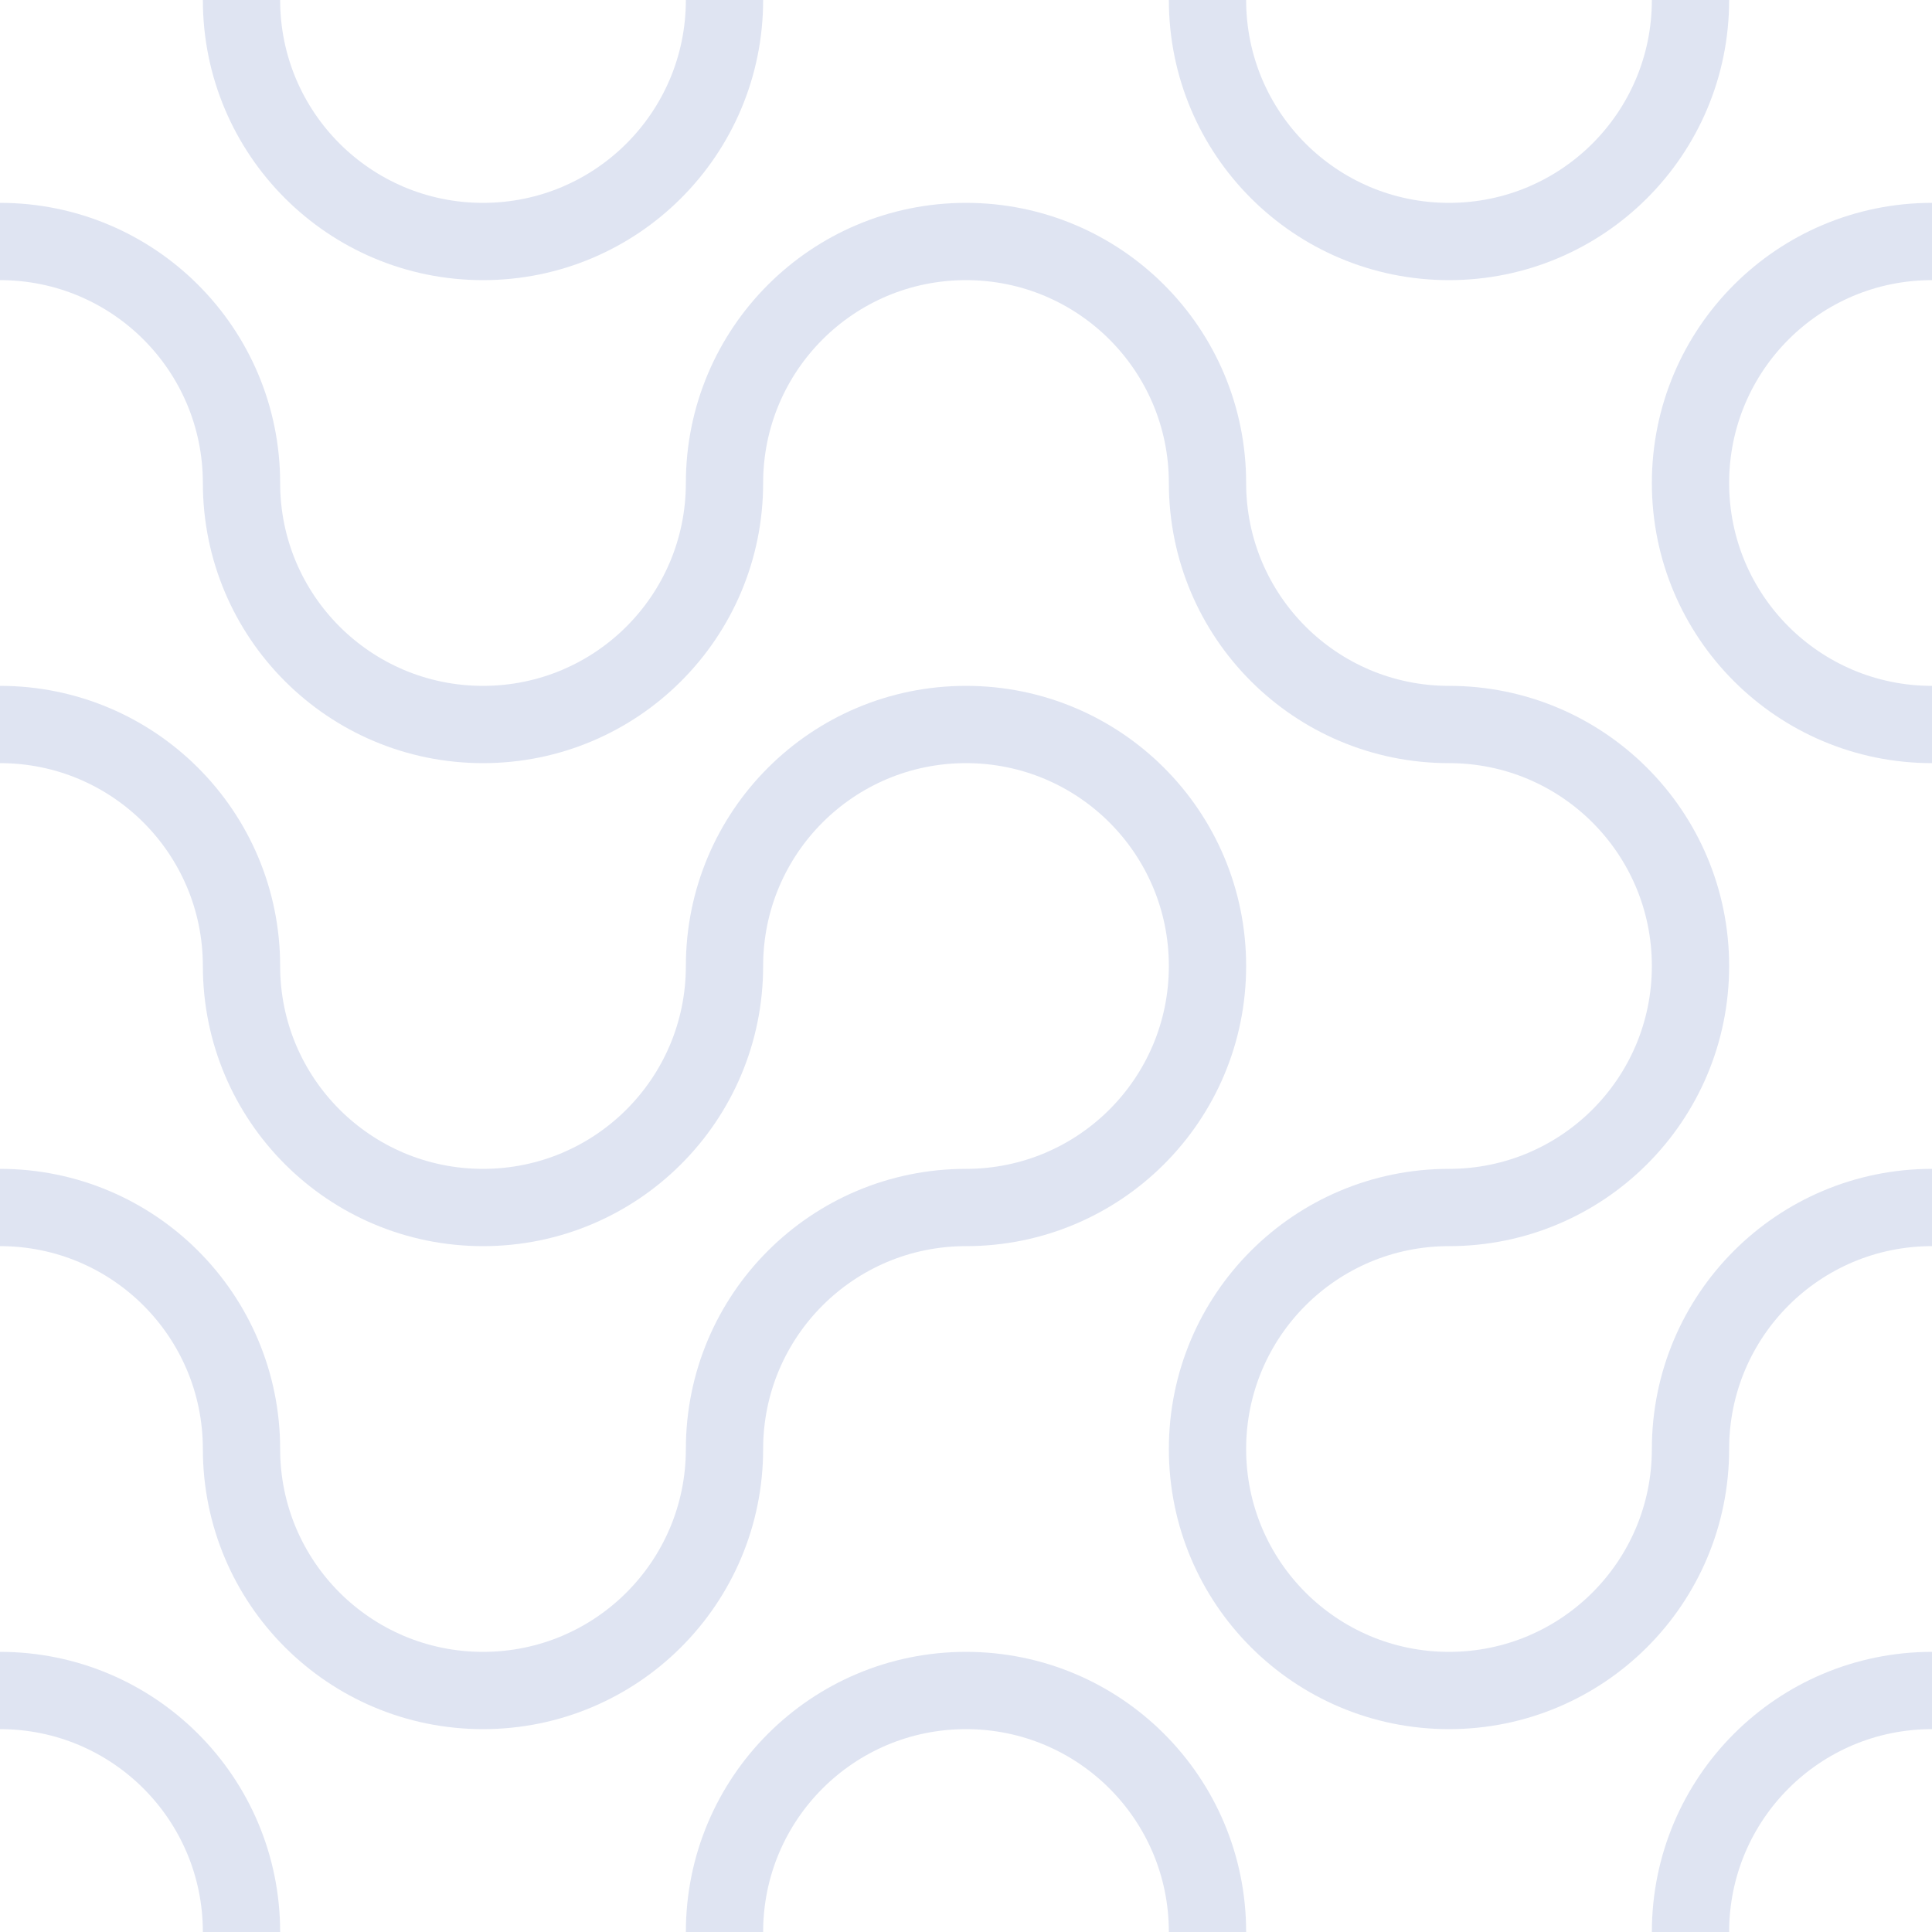 <?xml version="1.0" encoding="utf-8"?>
<!-- Generator: Adobe Illustrator 23.1.0, SVG Export Plug-In . SVG Version: 6.00 Build 0)  -->
<svg version="1.1" xmlns="http://www.w3.org/2000/svg" xmlns:xlink="http://www.w3.org/1999/xlink" x="0px" y="0px"
	 viewBox="0 0 400 400" style="enable-background:new 0 0 400 400;" xml:space="preserve">
<style type="text/css">
	.st0{display:none;}
	.st1{display:inline;fill:#00FFFF;stroke:#B3B3B3;stroke-width:2;stroke-miterlimit:10;}
	.st2{display:inline;}
	.st3{fill:#00FFFF;stroke:#B3B3B3;stroke-width:2;stroke-miterlimit:10;}
	.st4{fill:none;stroke:#DFE4F2;stroke-width:16;stroke-miterlimit:10;}
</style>
<g id="Layer_1">
</g>
<g id="grid" class="st0">
	<line class="st1" x1="0.06" y1="200.32" x2="400" y2="200.32"/>
	<line class="st1" x1="0.06" y1="300.16" x2="400" y2="300.16"/>
	<path class="st1" d="M400,0.64"/>
	<path class="st1" d="M0.06,0.64"/>
	<line class="st1" x1="0.06" y1="100.48" x2="400" y2="100.48"/>
	<path class="st1" d="M400,400"/>
	<path class="st1" d="M0.06,400"/>
	<line class="st1" x1="200.03" y1="0.64" x2="200.03" y2="400"/>
	<line class="st1" x1="100.05" y1="0.64" x2="100.05" y2="400"/>
	<path class="st1" d="M399.94,399.36"/>
	<path class="st1" d="M399.94,0"/>
	<line class="st1" x1="300.02" y1="0.64" x2="300.02" y2="400"/>
	<path class="st1" d="M0,399.36"/>
	<path class="st1" d="M0,0"/>
</g>
<g id="grid_2" class="st0">
	<g class="st2">
		<line class="st3" x1="0.02" y1="50.08" x2="100" y2="50.08"/>
		<line class="st3" x1="0.02" y1="75.04" x2="100" y2="75.04"/>
		<line class="st3" x1="0.02" y1="25.12" x2="100" y2="25.12"/>
		<line class="st3" x1="50.01" y1="0.16" x2="50.01" y2="100"/>
		<line class="st3" x1="25.01" y1="0.16" x2="25.01" y2="100"/>
		<line class="st3" x1="75" y1="0.16" x2="75" y2="100"/>
	</g>
</g>
<g id="patterns">
	<g>
		<path class="st4" d="M100,50C72.36,50,50,27.64,50,0"/>
		<path class="st4" d="M0,50c27.64,0,50,22.36,50,50"/>
	</g>
	<g>
		<path class="st4" d="M150,0c0,27.64-22.36,50-50,50"/>
		<path class="st4" d="M150,100c0-27.64,22.36-50,50-50"/>
	</g>
	<g>
		<path class="st4" d="M150,100c0,27.64-22.36,50-50,50"/>
		<path class="st4" d="M150,200c0-27.64,22.36-50,50-50"/>
	</g>
	<g>
		<path class="st4" d="M100,150c-27.64,0-50-22.36-50-50"/>
		<path class="st4" d="M0,150c27.64,0,50,22.36,50,50"/>
	</g>
	<g>
		<path class="st4" d="M100,250c-27.64,0-50-22.36-50-50"/>
		<path class="st4" d="M0,250c27.64,0,50,22.36,50,50"/>
	</g>
	<g>
		<path class="st4" d="M150,300c0-27.64,22.36-50,50-50"/>
		<path class="st4" d="M150,200c0,27.64-22.36,50-50,50"/>
	</g>
	<g>
		<path class="st4" d="M250,300c0-27.64,22.36-50,50-50"/>
		<path class="st4" d="M250,200c0,27.64-22.36,50-50,50"/>
	</g>
	<g>
		<path class="st4" d="M350,300c0-27.64,22.36-50,50-50"/>
		<path class="st4" d="M350,200c0,27.64-22.36,50-50,50"/>
	</g>
	<g>
		<path class="st4" d="M350,400c0-27.64,22.36-50,50-50"/>
		<path class="st4" d="M350,300c0,27.64-22.36,50-50,50"/>
	</g>
	<g>
		<path class="st4" d="M200,150c27.64,0,50,22.36,50,50"/>
		<path class="st4" d="M300,150c-27.64,0-50-22.36-50-50"/>
	</g>
	<g>
		<path class="st4" d="M200,50c27.64,0,50,22.36,50,50"/>
		<path class="st4" d="M300,50c-27.64,0-50-22.36-50-50"/>
	</g>
	<g>
		<path class="st4" d="M350,0c0,27.64-22.36,50-50,50"/>
		<path class="st4" d="M350,100c0-27.64,22.36-50,50-50"/>
	</g>
	<g>
		<path class="st4" d="M300,150c27.64,0,50,22.36,50,50"/>
		<path class="st4" d="M400,150c-27.64,0-50-22.36-50-50"/>
	</g>
	<g>
		<path class="st4" d="M200,350c27.64,0,50,22.36,50,50"/>
		<path class="st4" d="M300,350c-27.64,0-50-22.36-50-50"/>
	</g>
	<g>
		<path class="st4" d="M150,400c0-27.64,22.36-50,50-50"/>
		<path class="st4" d="M150,300c0,27.64-22.36,50-50,50"/>
	</g>
	<g>
		<path class="st4" d="M100,350c-27.64,0-50-22.36-50-50"/>
		<path class="st4" d="M0,350c27.64,0,50,22.36,50,50"/>
	</g>
</g>
</svg>
